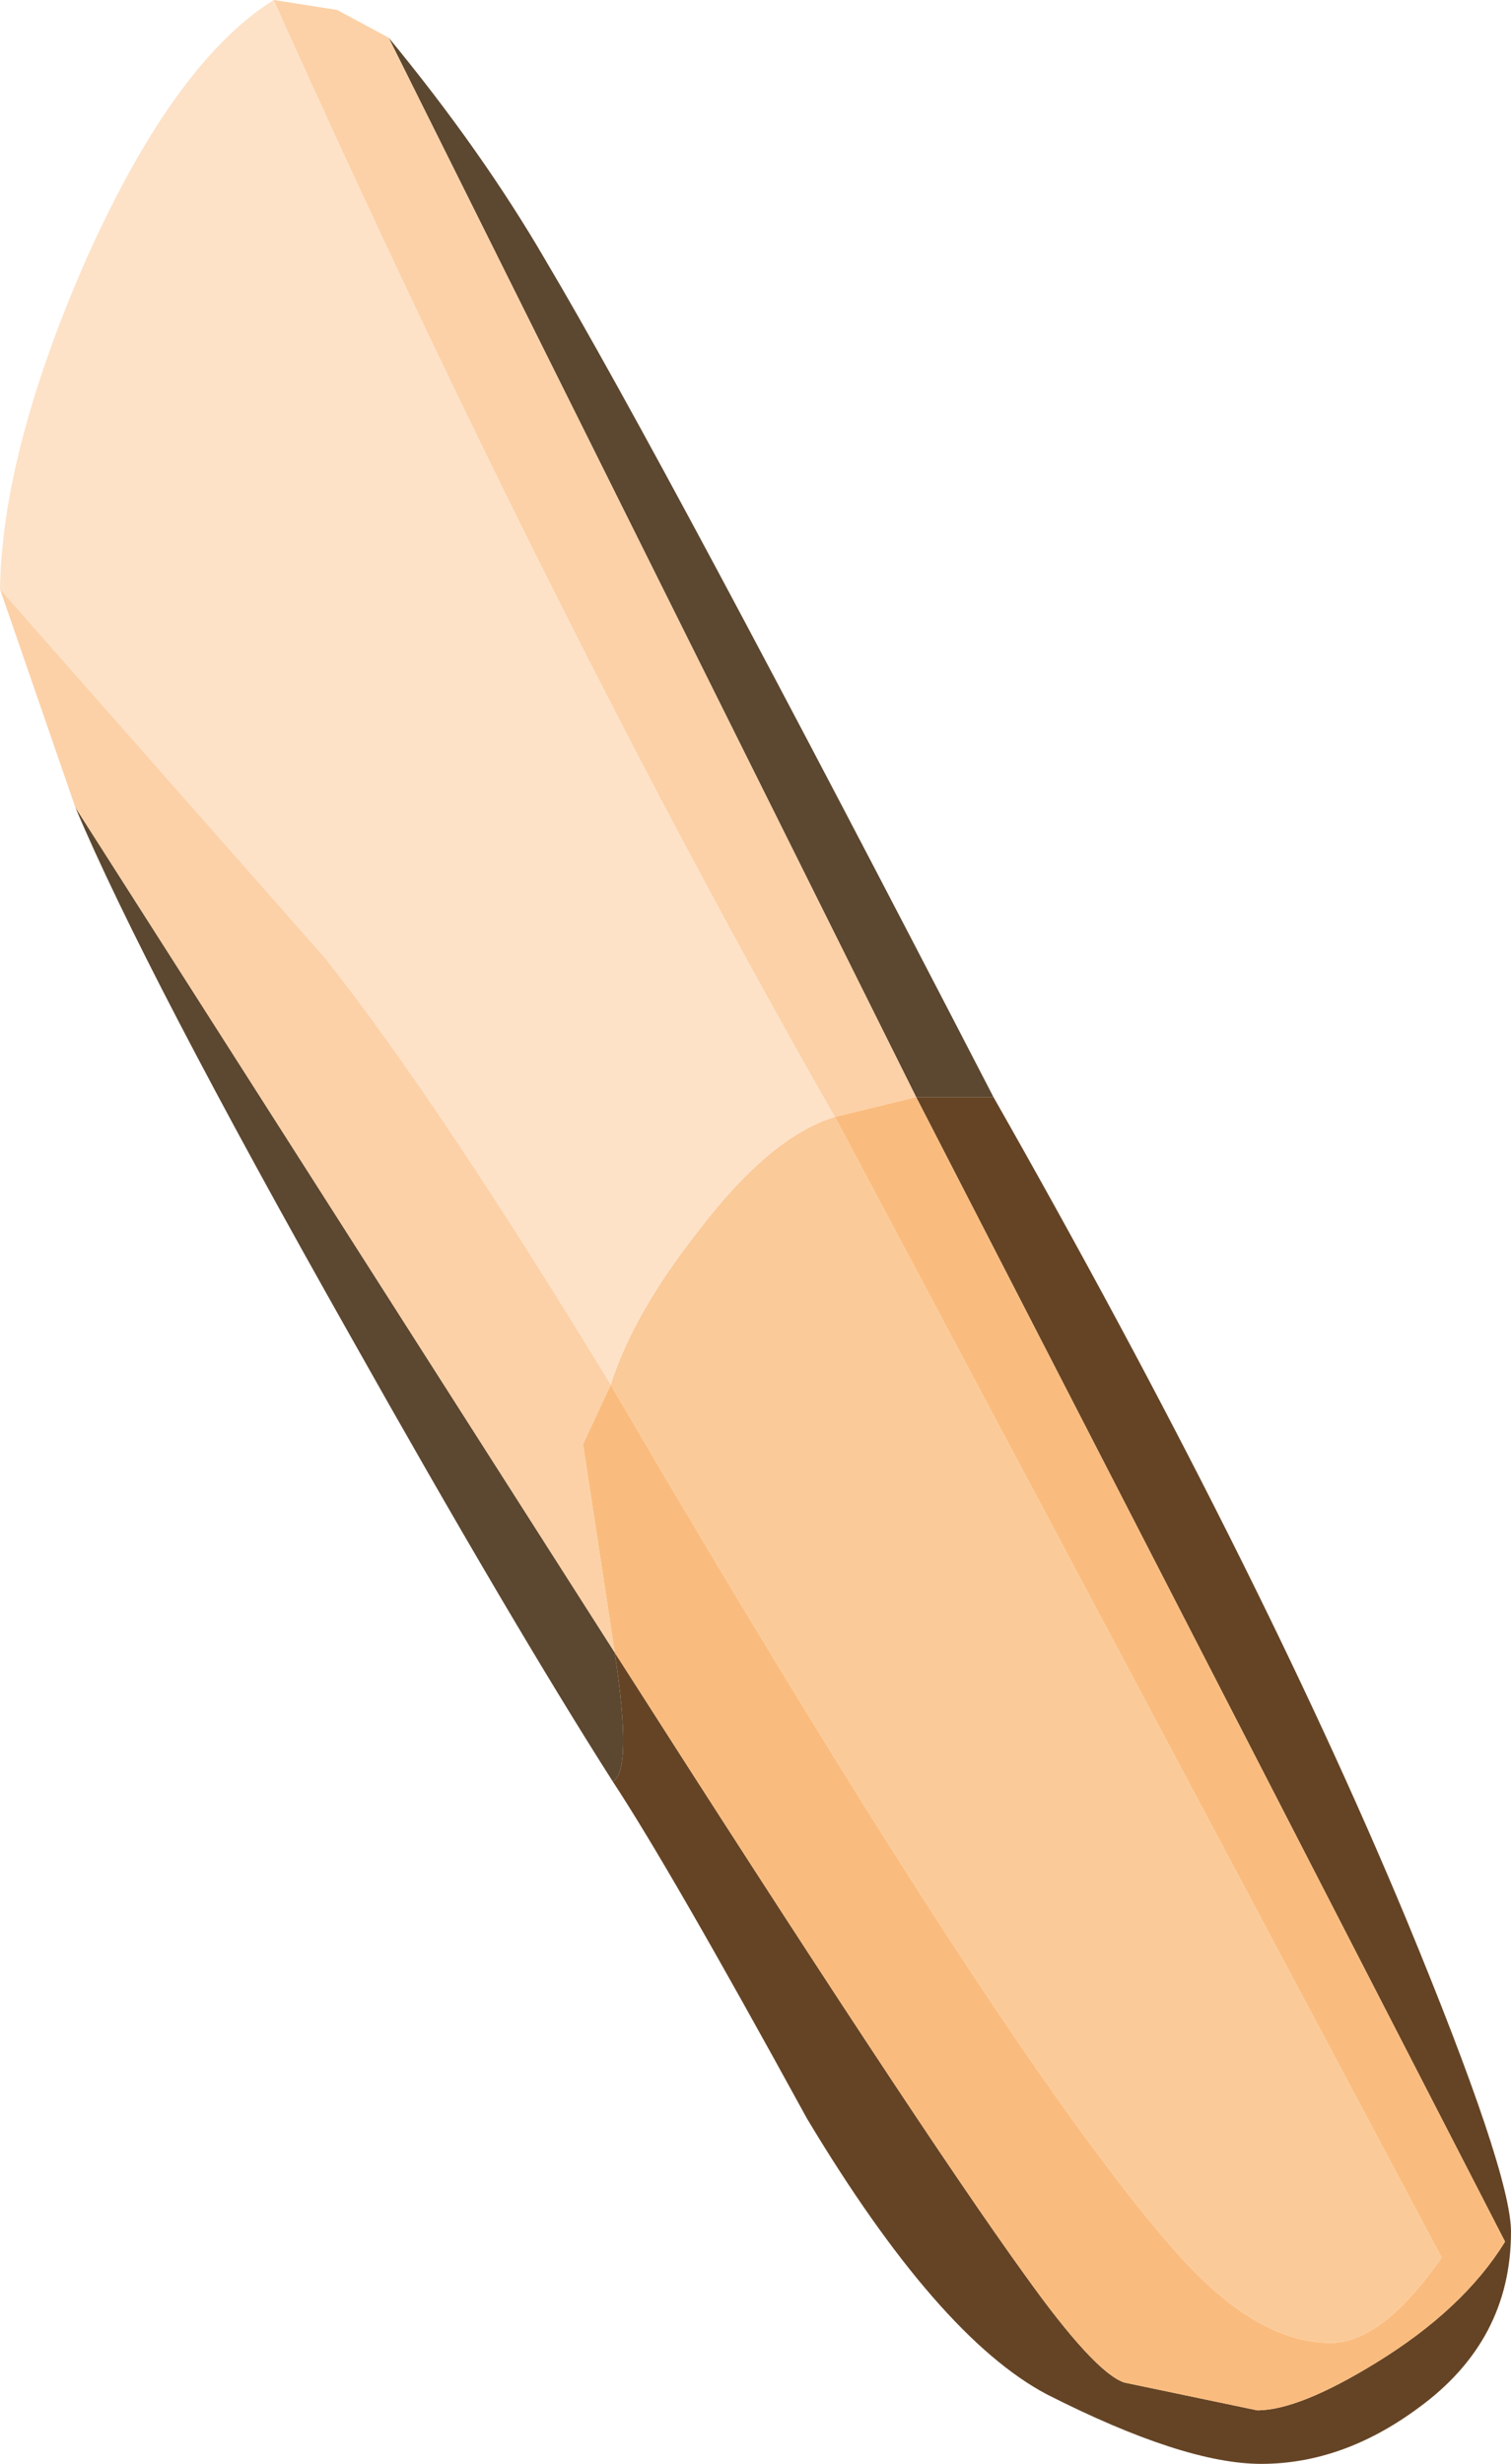 <?xml version="1.0" encoding="UTF-8" standalone="no"?>
<svg xmlns:ffdec="https://www.free-decompiler.com/flash" xmlns:xlink="http://www.w3.org/1999/xlink" ffdec:objectType="shape" height="62.1px" width="38.1px" xmlns="http://www.w3.org/2000/svg">
  <g transform="matrix(1.0, 0.0, 0.0, 1.0, 8.7, 10.65)">
    <path d="M16.35 17.0 Q23.0 28.7 26.75 37.7 29.4 44.1 29.4 45.6 29.4 48.35 27.05 50.05 25.15 51.45 23.1 51.45 21.15 51.45 17.7 49.7 14.95 48.25 11.65 42.75 8.2 36.45 6.75 34.25 7.25 34.0 6.8 31.0 14.4 42.9 17.15 46.7 18.9 49.15 19.65 49.4 L23.0 50.1 Q24.05 50.1 26.0 48.9 28.2 47.55 29.25 45.85 L14.4 17.0 16.35 17.0" fill="#654425" fill-rule="evenodd" stroke="none"/>
    <path d="M12.35 17.5 L14.4 17.0 29.25 45.85 Q28.2 47.55 26.0 48.9 24.05 50.1 23.0 50.1 L19.65 49.4 Q18.9 49.15 17.15 46.7 14.4 42.9 6.8 31.0 L6.0 25.75 6.7 24.25 Q16.55 41.1 20.9 46.05 22.95 48.4 24.85 48.4 26.15 48.4 27.65 46.25 L12.35 17.5" fill="#fabc7e" fill-rule="evenodd" stroke="none"/>
    <path d="M12.35 17.5 L27.65 46.25 Q26.15 48.4 24.85 48.4 22.95 48.4 20.9 46.05 16.55 41.1 6.7 24.25 7.25 22.5 8.85 20.45 10.7 18.0 12.35 17.5" fill="#fbca99" fill-rule="evenodd" stroke="none"/>
    <path d="M1.1 -9.7 Q3.45 -6.85 5.05 -4.1 8.05 0.95 16.35 17.0 L14.4 17.0 1.1 -9.7 M6.75 34.25 Q4.2 30.25 0.15 23.05 -5.05 13.85 -6.8 9.7 L6.8 31.0 Q7.25 34.0 6.75 34.25" fill="#5c4730" fill-rule="evenodd" stroke="none"/>
    <path d="M-8.7 4.2 Q-8.65 0.8 -6.6 -3.95 -4.35 -9.05 -1.8 -10.65 5.3 5.15 12.35 17.5 10.7 18.0 8.85 20.45 7.25 22.5 6.7 24.25 2.35 17.1 -0.5 13.5 L-8.7 4.2" fill="#fde2c8" fill-rule="evenodd" stroke="none"/>
    <path d="M-6.8 9.7 L-8.7 4.2 -0.5 13.5 Q2.35 17.1 6.7 24.25 L6.0 25.75 6.8 31.0 -6.8 9.7 M-1.8 -10.65 L-0.2 -10.4 1.1 -9.7 14.4 17.0 12.35 17.5 Q5.3 5.15 -1.8 -10.65" fill="#fcd1a7" fill-rule="evenodd" stroke="none"/>
  </g>
</svg>
